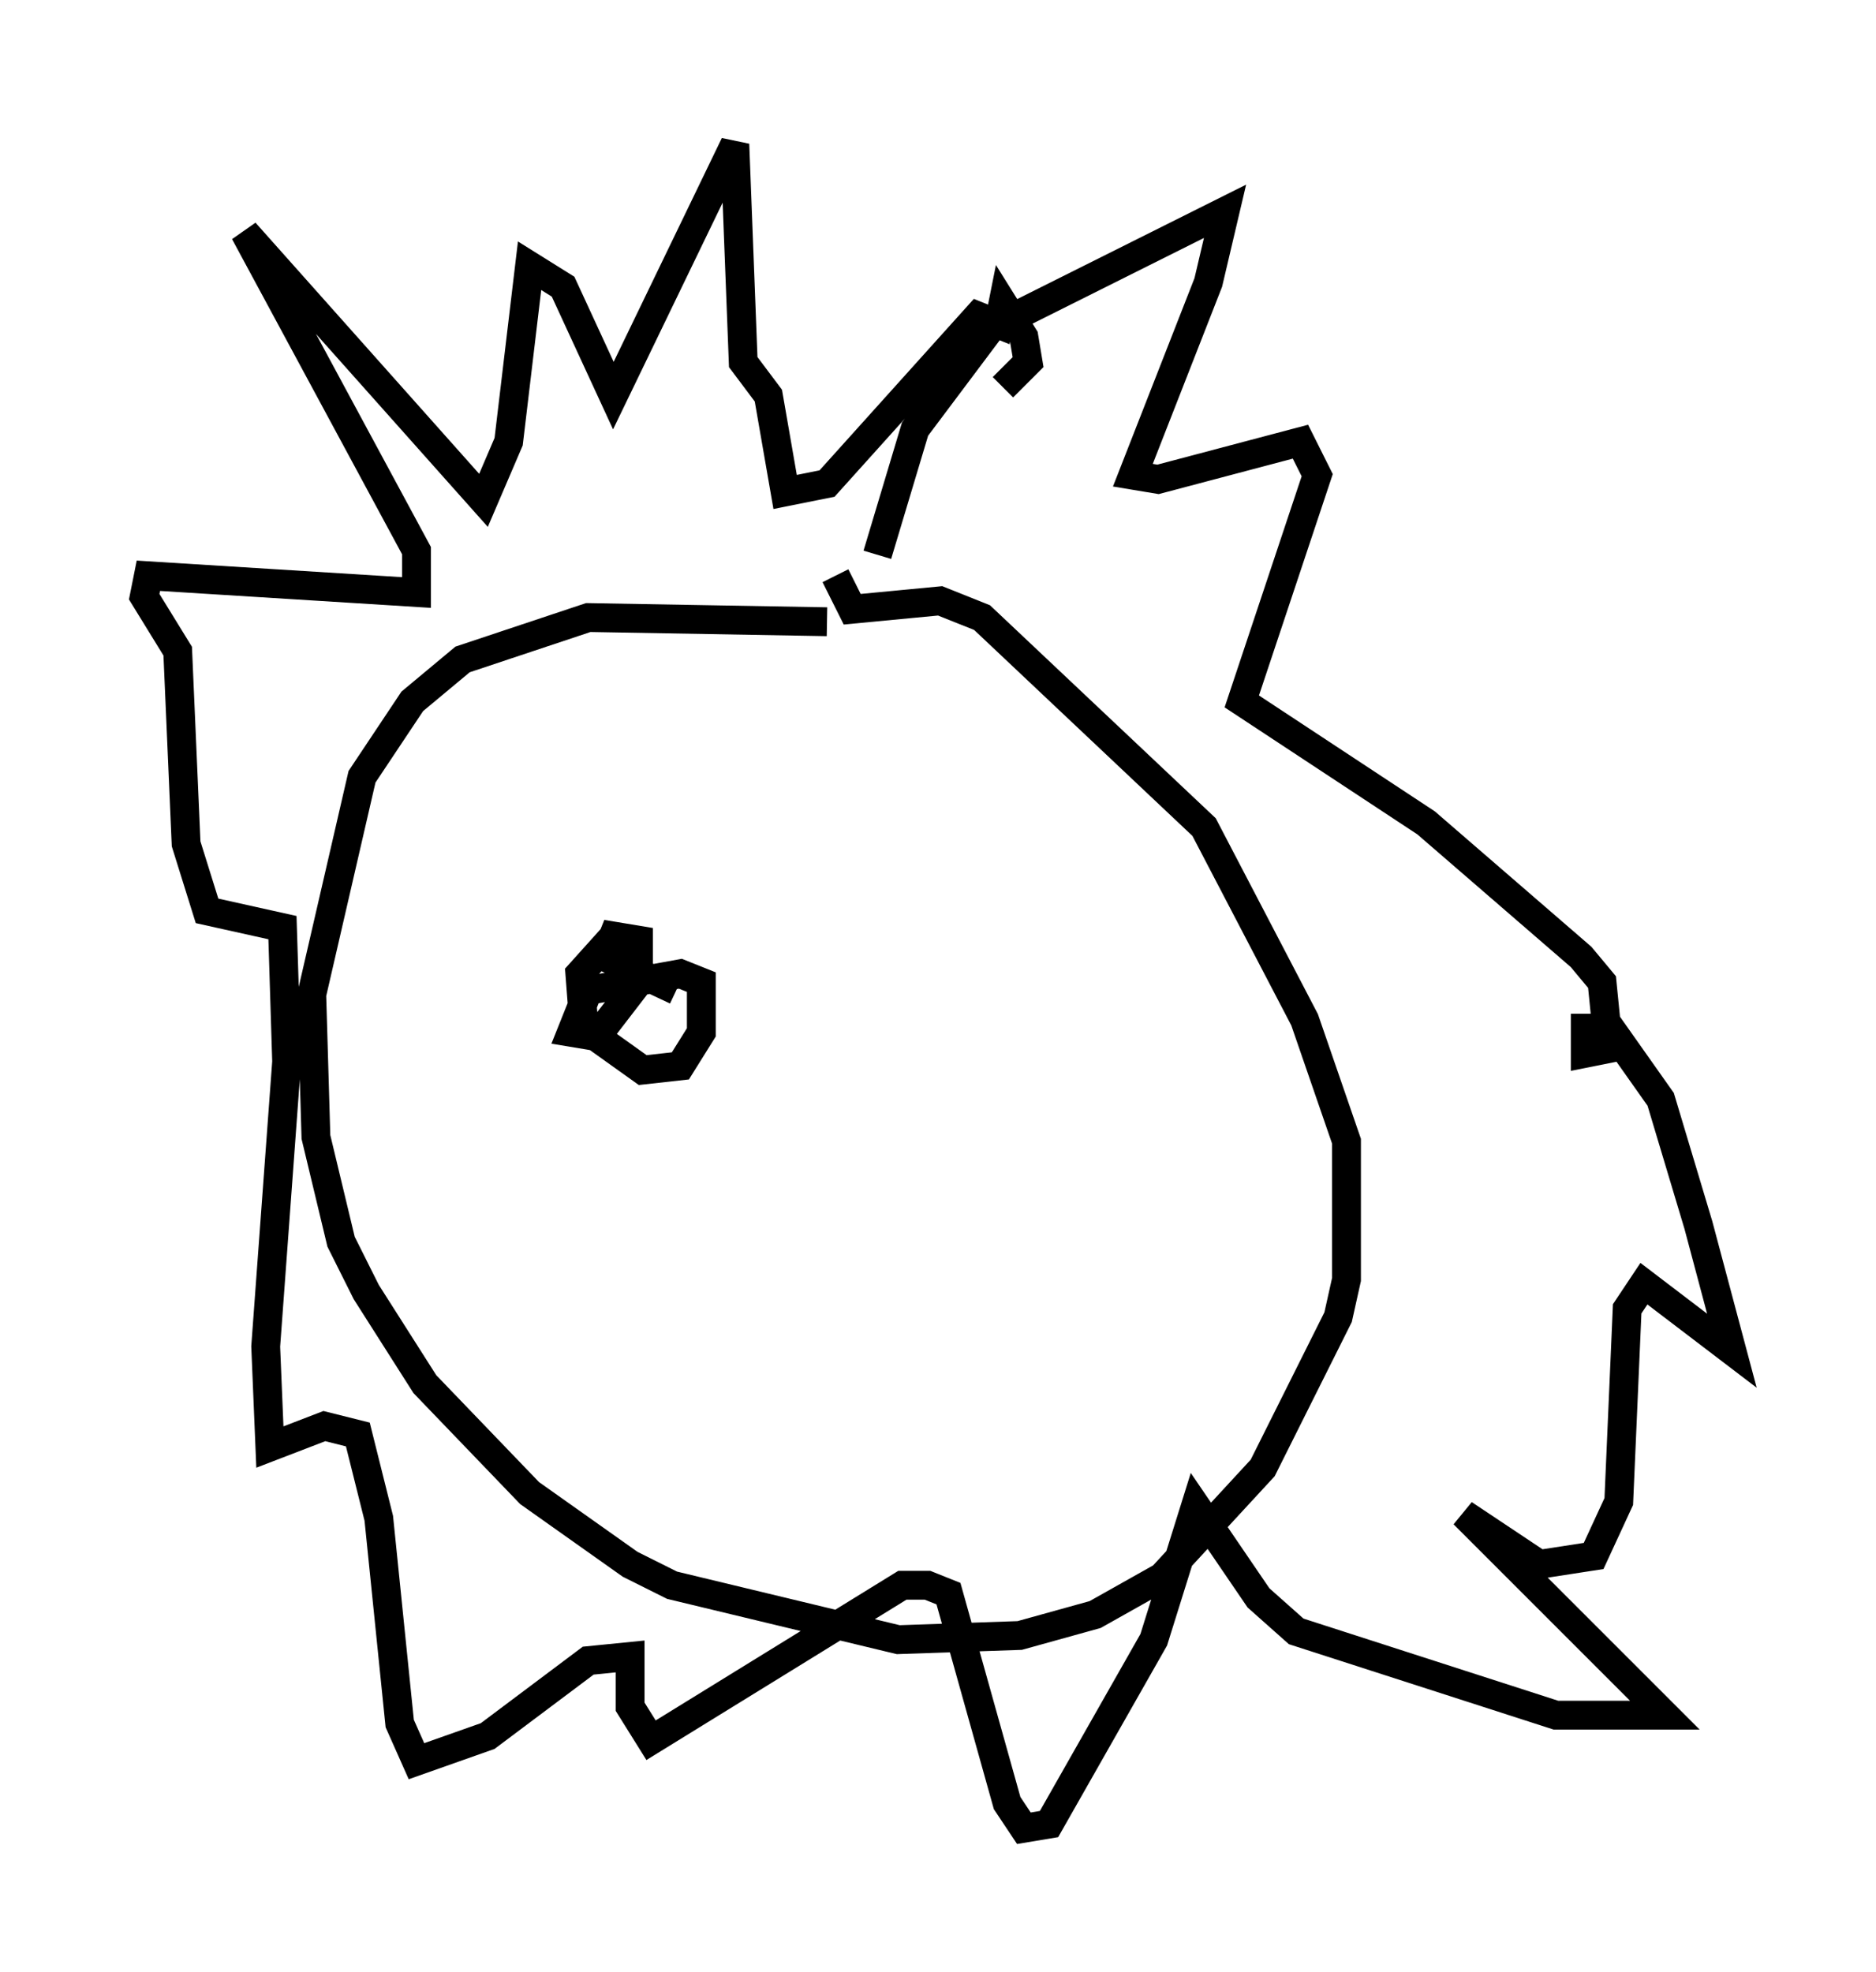 <?xml version="1.0" encoding="utf-8" ?>
<svg baseProfile="full" height="68.391" version="1.1" width="65.05" xmlns="http://www.w3.org/2000/svg" xmlns:ev="http://www.w3.org/2001/xml-events" xmlns:xlink="http://www.w3.org/1999/xlink"><defs /><rect fill="white" height="68.391" width="65.05" x="0" y="0" /><path d="M29.402, 22.14 m-0.726, -0.581 l-8.279, -0.145 -4.358, 1.453 l-1.743, 1.453 -1.743, 2.615 l-1.743, 7.553 0.145, 4.939 l0.872, 3.631 0.872, 1.743 l2.034, 3.196 3.631, 3.777 l3.486, 2.469 1.453, 0.726 l7.844, 1.888 4.212, -0.145 l2.615, -0.726 2.324, -1.307 l3.486, -3.777 2.615, -5.229 l0.291, -1.307 0.0, -4.793 l-1.453, -4.212 -3.486, -6.682 l-7.698, -7.263 -1.453, -0.581 l-3.05, 0.291 -0.581, -1.162 m1.453, -0.726 l1.307, -4.358 2.615, -3.486 l8.134, -4.067 -0.581, 2.469 l-2.615, 6.682 0.872, 0.145 l4.939, -1.307 0.581, 1.162 l-2.615, 7.844 6.391, 4.212 l5.374, 4.648 0.726, 0.872 l0.145, 1.453 0.0, 0.872 l-0.726, 0.145 0.0, -0.872 l0.872, 0.0 1.743, 2.469 l1.307, 4.358 1.162, 4.358 l-3.05, -2.324 -0.581, 0.872 l-0.291, 6.682 -0.872, 1.888 l-1.888, 0.291 -2.615, -1.743 l6.972, 6.972 -3.777, 0.0 l-9.006, -2.905 -1.307, -1.162 l-2.179, -3.196 -1.453, 4.648 l-3.631, 6.391 -0.872, 0.145 l-0.581, -0.872 -2.034, -7.263 l-0.726, -0.291 -0.872, 0.0 l-8.715, 5.374 -0.726, -1.162 l0.0, -1.743 -1.453, 0.145 l-3.486, 2.615 -2.469, 0.872 l-0.581, -1.307 -0.726, -7.117 l-0.726, -2.905 -1.162, -0.291 l-1.888, 0.726 -0.145, -3.486 l0.726, -9.877 -0.145, -4.648 l-2.615, -0.581 -0.726, -2.324 l-0.291, -6.682 -1.162, -1.888 l0.145, -0.726 9.296, 0.581 l0.0, -1.453 -5.955, -11.039 l8.279, 9.296 0.872, -2.034 l0.726, -6.101 1.162, 0.726 l1.743, 3.777 4.212, -8.715 l0.291, 7.553 0.872, 1.162 l0.581, 3.341 1.453, -0.291 l5.229, -5.81 0.726, 0.291 l0.145, -0.726 0.726, 1.162 l0.145, 0.872 -0.872, 0.872 m-13.363, 18.883 l0.0, 0.0 m0.0, 0.0 l0.0, 0.0 m0.0, 0.0 l-1.307, 1.453 0.145, 1.888 l2.034, 1.453 1.307, -0.145 l0.726, -1.162 0.0, -1.743 l-0.726, -0.291 -3.196, 0.581 l-0.581, 1.453 0.872, 0.145 l1.453, -1.888 0.0, -1.453 l-0.872, -0.145 -0.291, 0.726 l2.469, 1.162 " fill="none" stroke="black" stroke-width="1" /></svg>
